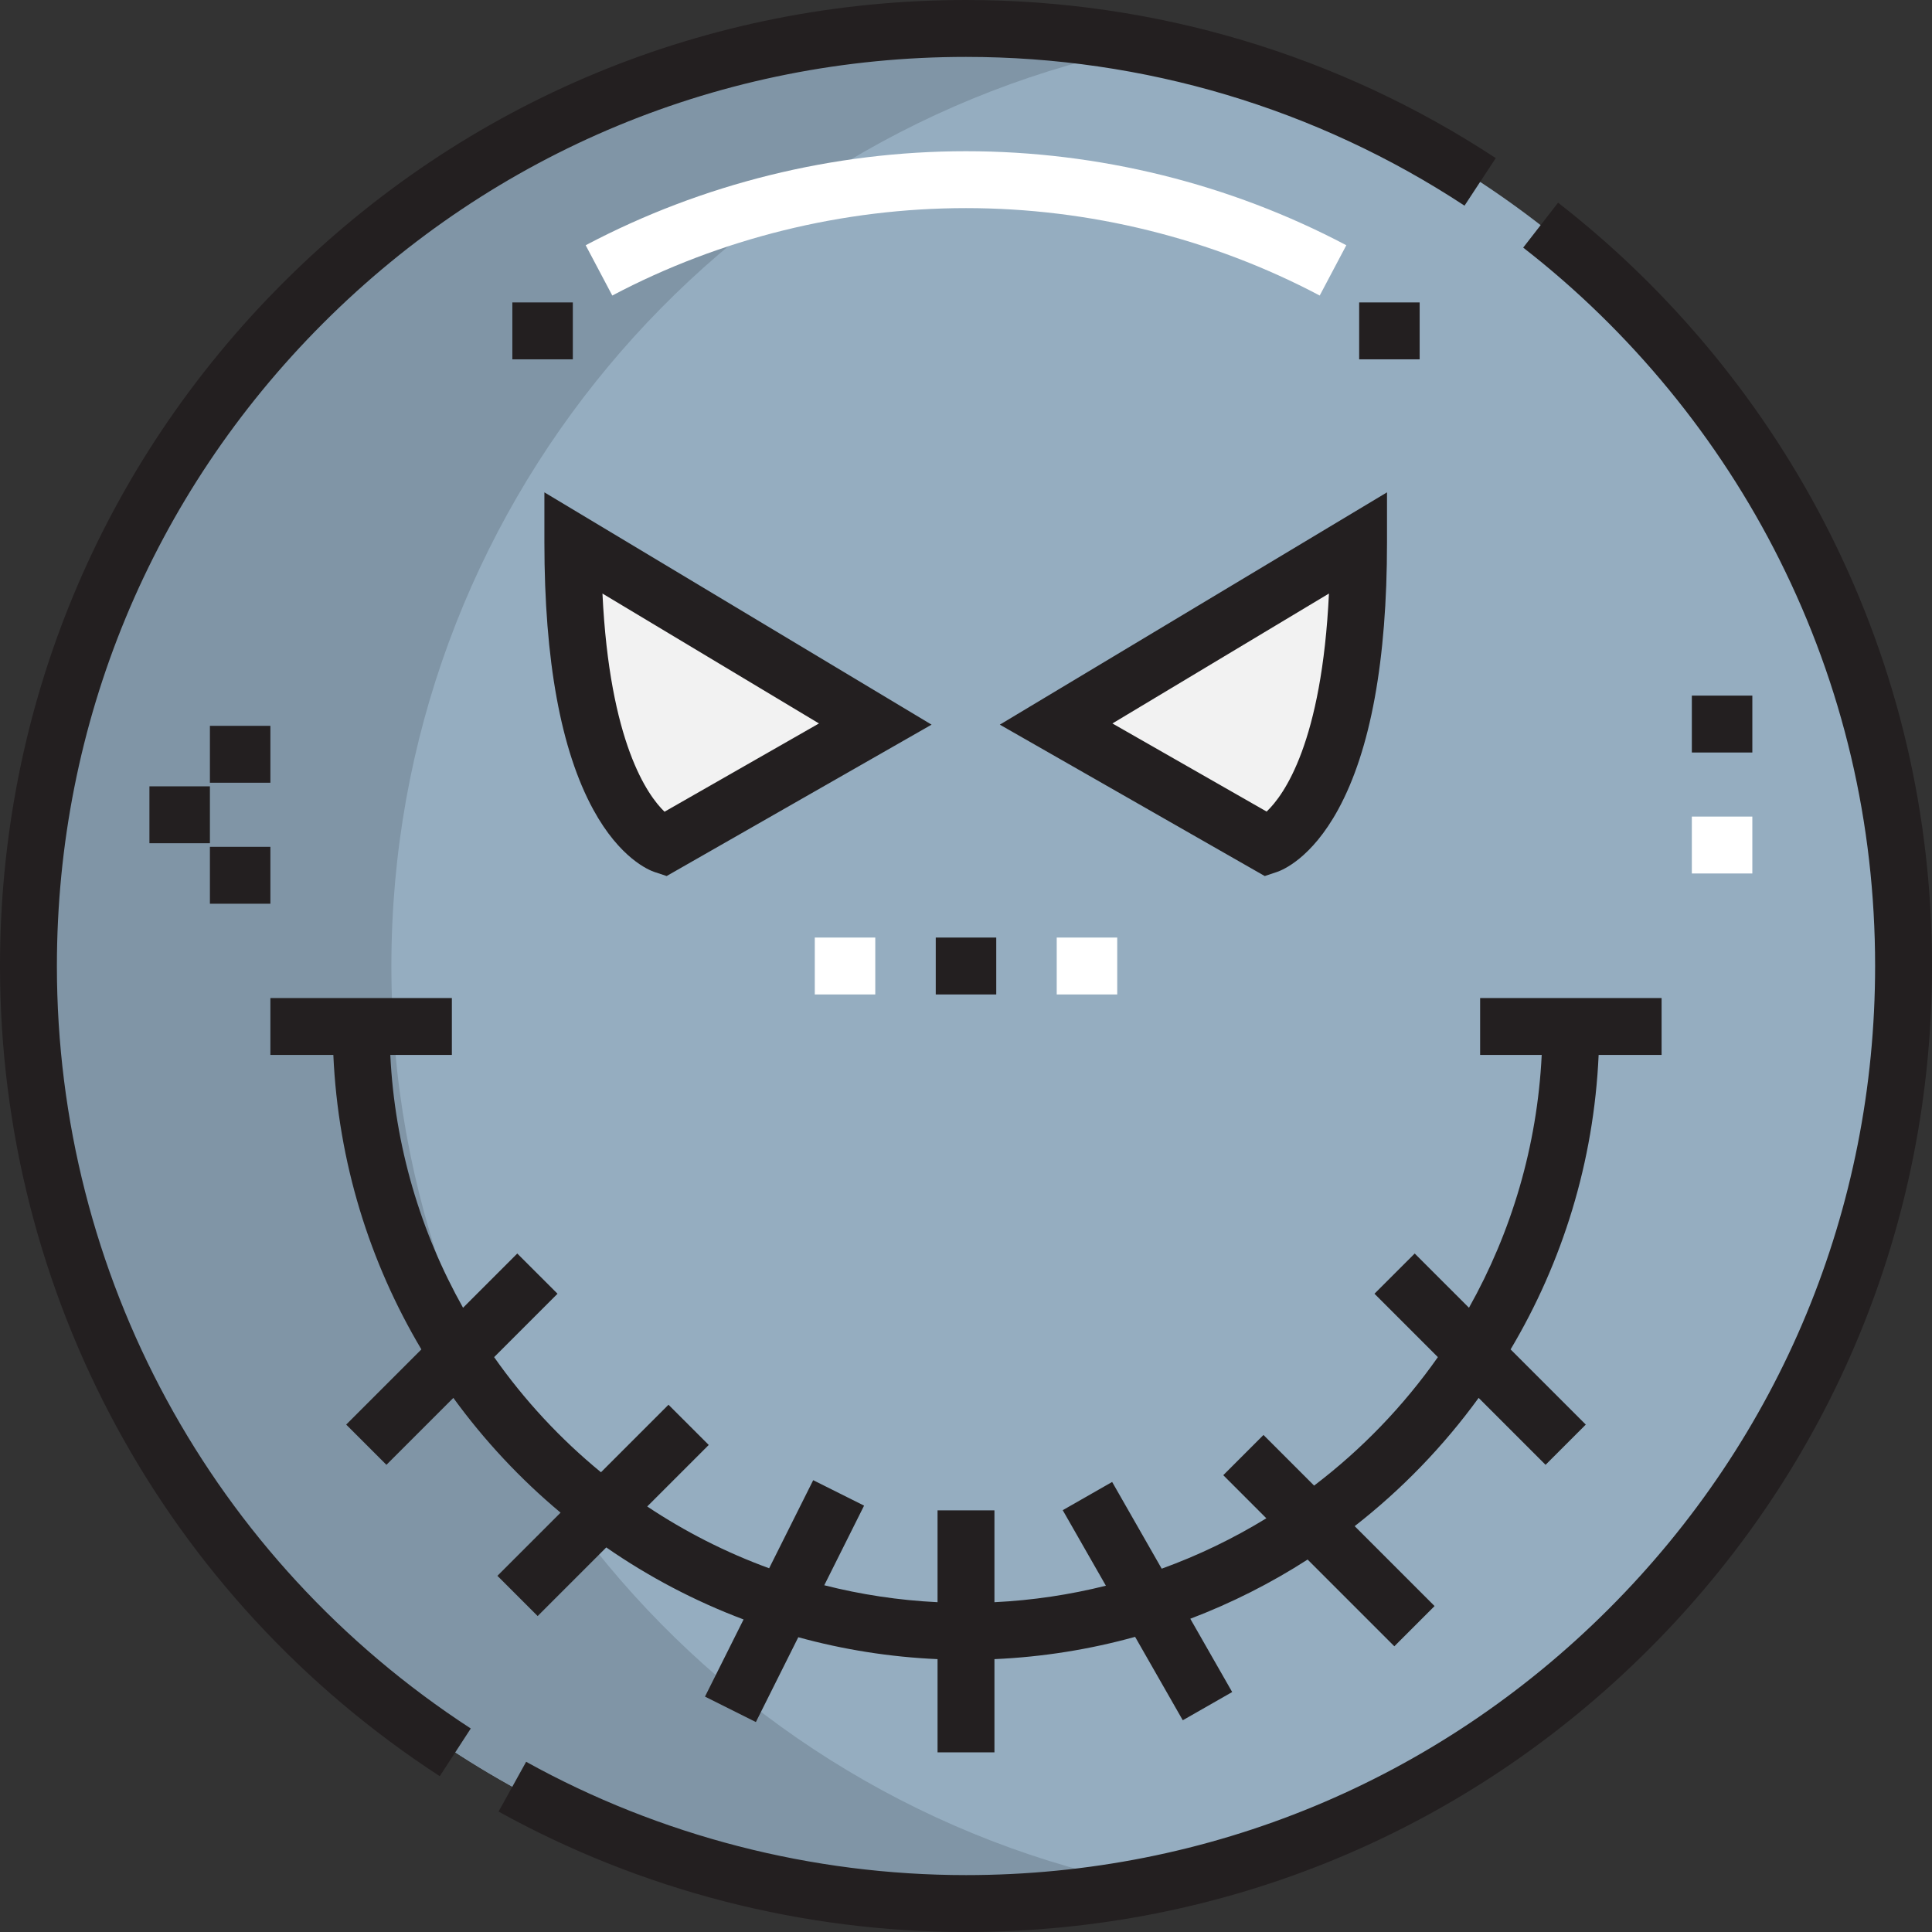 <svg xmlns="http://www.w3.org/2000/svg" version="1.1" xmlnsXlink="http://www.w3.org/1999/xlink" width="512" height="512" x="0" y="0" viewBox="0 0 511.999 511.999" style="enable-background:new 0 0 512 512" xmlSpace="preserve" class=""><rect x="0" y="0" width="511.999" height="511.999" fill="#333333" stroke="none"/><g><path xmlns="http://www.w3.org/2000/svg" d="m256 7.539c137.215 0 248.461 111.246 248.461 248.461s-111.246 248.461-248.461 248.461-248.461-111.246-248.461-248.461 111.246-248.461 248.461-248.461zm0 0" fill="#95adc0" data-original="#95adc0" class=""></path><path xmlns="http://www.w3.org/2000/svg" d="m103.719 256c0-120.758 86.176-221.363 200.371-243.77-15.562-3.051-31.633-4.691-48.09-4.691-137.215 0-248.461 111.246-248.461 248.461s111.246 248.461 248.461 248.461c16.457 0 32.527-1.641 48.09-4.695-114.195-22.402-200.371-123.008-200.371-243.766zm0 0" fill="#8095a6" data-original="#8095a6"></path><path xmlns="http://www.w3.org/2000/svg" d="m279.883 191.883 80.148-48.09c0 72.133-24.043 80.148-24.043 80.148zm0 0" fill="#f2f2f2" data-original="#f2f2f2"></path><path xmlns="http://www.w3.org/2000/svg" d="m231.957 191.883-56.105 32.059s-24.043-8.016-24.043-80.148zm0 0" fill="#f2f2f2" data-original="#f2f2f2"></path><path xmlns="http://www.w3.org/2000/svg" d="m280.043 248.461h16.031v15.078h-16.031zm0 0" fill="#ffffff" data-original="#ffffff"></path><path xmlns="http://www.w3.org/2000/svg" d="m215.926 248.461h16.031v15.078h-16.031zm0 0" fill="#ffffff" data-original="#ffffff"></path><path xmlns="http://www.w3.org/2000/svg" d="m349.738 78.32c-28.668-15.156-61.082-23.168-93.738-23.168s-65.07 8.012-93.738 23.168l-7.051-13.328c30.832-16.301 65.684-24.918 100.789-24.918 35.102 0 69.953 8.617 100.789 24.918zm0 0" fill="#ffffff" data-original="#ffffff"></path><path xmlns="http://www.w3.org/2000/svg" d="m448.355 216.402h16.031v15.078h-16.031zm0 0" fill="#ffffff" data-original="#ffffff"></path><g xmlns="http://www.w3.org/2000/svg" fill="#231f20"><path d="m15.078 256c0-64.352 25.062-124.852 70.566-170.355 45.504-45.504 106.004-70.566 170.355-70.566 47.176 0 92.859 13.633 132.113 39.422l8.277-12.598c-41.715-27.414-90.266-41.902-140.391-41.902-68.379 0-132.664 26.629-181.016 74.984-48.355 48.352-74.984 112.637-74.984 181.016 0 86.949 43.566 167.215 116.539 214.707l8.223-12.637c-68.68-44.699-109.684-120.242-109.684-202.07zm0 0" fill="#231f20" data-original="#231f20"></path><path d="m485.059 141.566c-17.043-34.047-41.992-64.426-72.152-87.852l-9.246 11.906c28.387 22.055 51.875 50.648 67.914 82.695 16.82 33.602 25.348 69.832 25.348 107.684 0 64.352-25.062 124.852-70.566 170.355-45.504 45.504-106.008 70.566-170.355 70.566-40.801 0-81.109-10.383-116.57-30.031l-7.309 13.191c37.691 20.879 80.527 31.918 123.879 31.918 68.375 0 132.664-26.629 181.016-74.984 48.352-48.352 74.984-112.641 74.984-181.016 0-40.219-9.066-78.719-26.941-114.434zm0 0" fill="#231f20" data-original="#231f20"></path><path d="m173.465 231.094 3.199 1.066 70.211-40.121-102.605-61.562v13.316c0 31.191 4.352 54.988 12.941 70.734 7.074 12.965 14.781 16.074 16.254 16.566zm43.57-39.371-40.93 23.391c-4.465-4.301-14.551-18.312-16.449-57.82zm0 0" fill="#231f20" data-original="#231f20"></path><path d="m335.172 232.16 3.199-1.07c1.477-.488 9.184-3.598 16.258-16.566 8.59-15.742 12.941-39.543 12.941-70.734v-13.316l-102.605 61.566zm.496-17.086-40.867-23.352 57.383-34.43c-1.879 39.379-11.844 53.348-16.516 57.781zm0 0" fill="#231f20" data-original="#231f20"></path><path d="m142.484 428.27 18.184-18.188c11.215 7.77 23.422 14.211 36.387 19.09l-10.227 20.445 13.488 6.742 11.238-22.477c11.836 3.254 24.188 5.242 36.906 5.805v24.699h15.078v-24.699c12.848-.57 25.328-2.594 37.277-5.906l12.633 22.105 13.09-7.48-11.098-19.422c10.953-4.164 21.367-9.434 31.09-15.688l22.984 22.984 10.66-10.66-21.172-21.176c12.477-9.727 23.543-21.176 32.852-33.988l17.734 17.734 10.66-10.66-19.926-19.926c13.715-23.047 22.07-49.633 23.332-78.039h16.684v-15.074h-48.09v15.074h16.32c-1.184 24.238-8.051 47.004-19.277 67.004l-14.379-14.375-10.664 10.66 16.805 16.801c-9.117 12.969-20.191 24.461-32.801 34.043l-13.414-13.418-10.66 10.66 11.418 11.422c-8.711 5.34-17.996 9.828-27.734 13.355l-13.133-22.984-13.094 7.48 11.438 20.016c-9.527 2.383-19.402 3.875-29.535 4.371v-24.336h-15.078v24.336c-10.305-.504-20.344-2.035-30.02-4.492l10.551-21.102-13.484-6.742-11.676 23.344c-11.473-4.18-22.305-9.707-32.312-16.375l16.305-16.305-10.664-10.66-17.895 17.895c-10.766-8.828-20.301-19.098-28.316-30.508l16.801-16.801-10.664-10.66-14.375 14.375c-11.23-20-18.094-42.766-19.277-67.004h16.316v-15.074h-48.094v15.074h16.684c1.262 28.406 9.617 54.992 23.332 78.039l-19.926 19.926 10.66 10.66 17.738-17.734c8.188 11.273 17.738 21.492 28.414 30.41l-16.738 16.738zm0 0" fill="#231f20" data-original="#231f20"></path><path d="m247.984 248.461h16.031v15.078h-16.031zm0 0" fill="#231f20" data-original="#231f20"></path><path d="m135.777 80.148h16.027v15.078h-16.027zm0 0" fill="#231f20" data-original="#231f20"></path><path d="m360.191 80.148h16.031v15.078h-16.031zm0 0" fill="#231f20" data-original="#231f20"></path><path d="m448.355 184.344h16.031v15.078h-16.031zm0 0" fill="#231f20" data-original="#231f20"></path><path d="m55.629 192.355h16.027v15.078h-16.027zm0 0" fill="#231f20" data-original="#231f20"></path><path d="m39.598 208.387h16.031v15.078h-16.031zm0 0" fill="#231f20" data-original="#231f20"></path><path d="m55.629 224.418h16.027v15.078h-16.027zm0 0" fill="#231f20" data-original="#231f20"></path></g></g></svg>